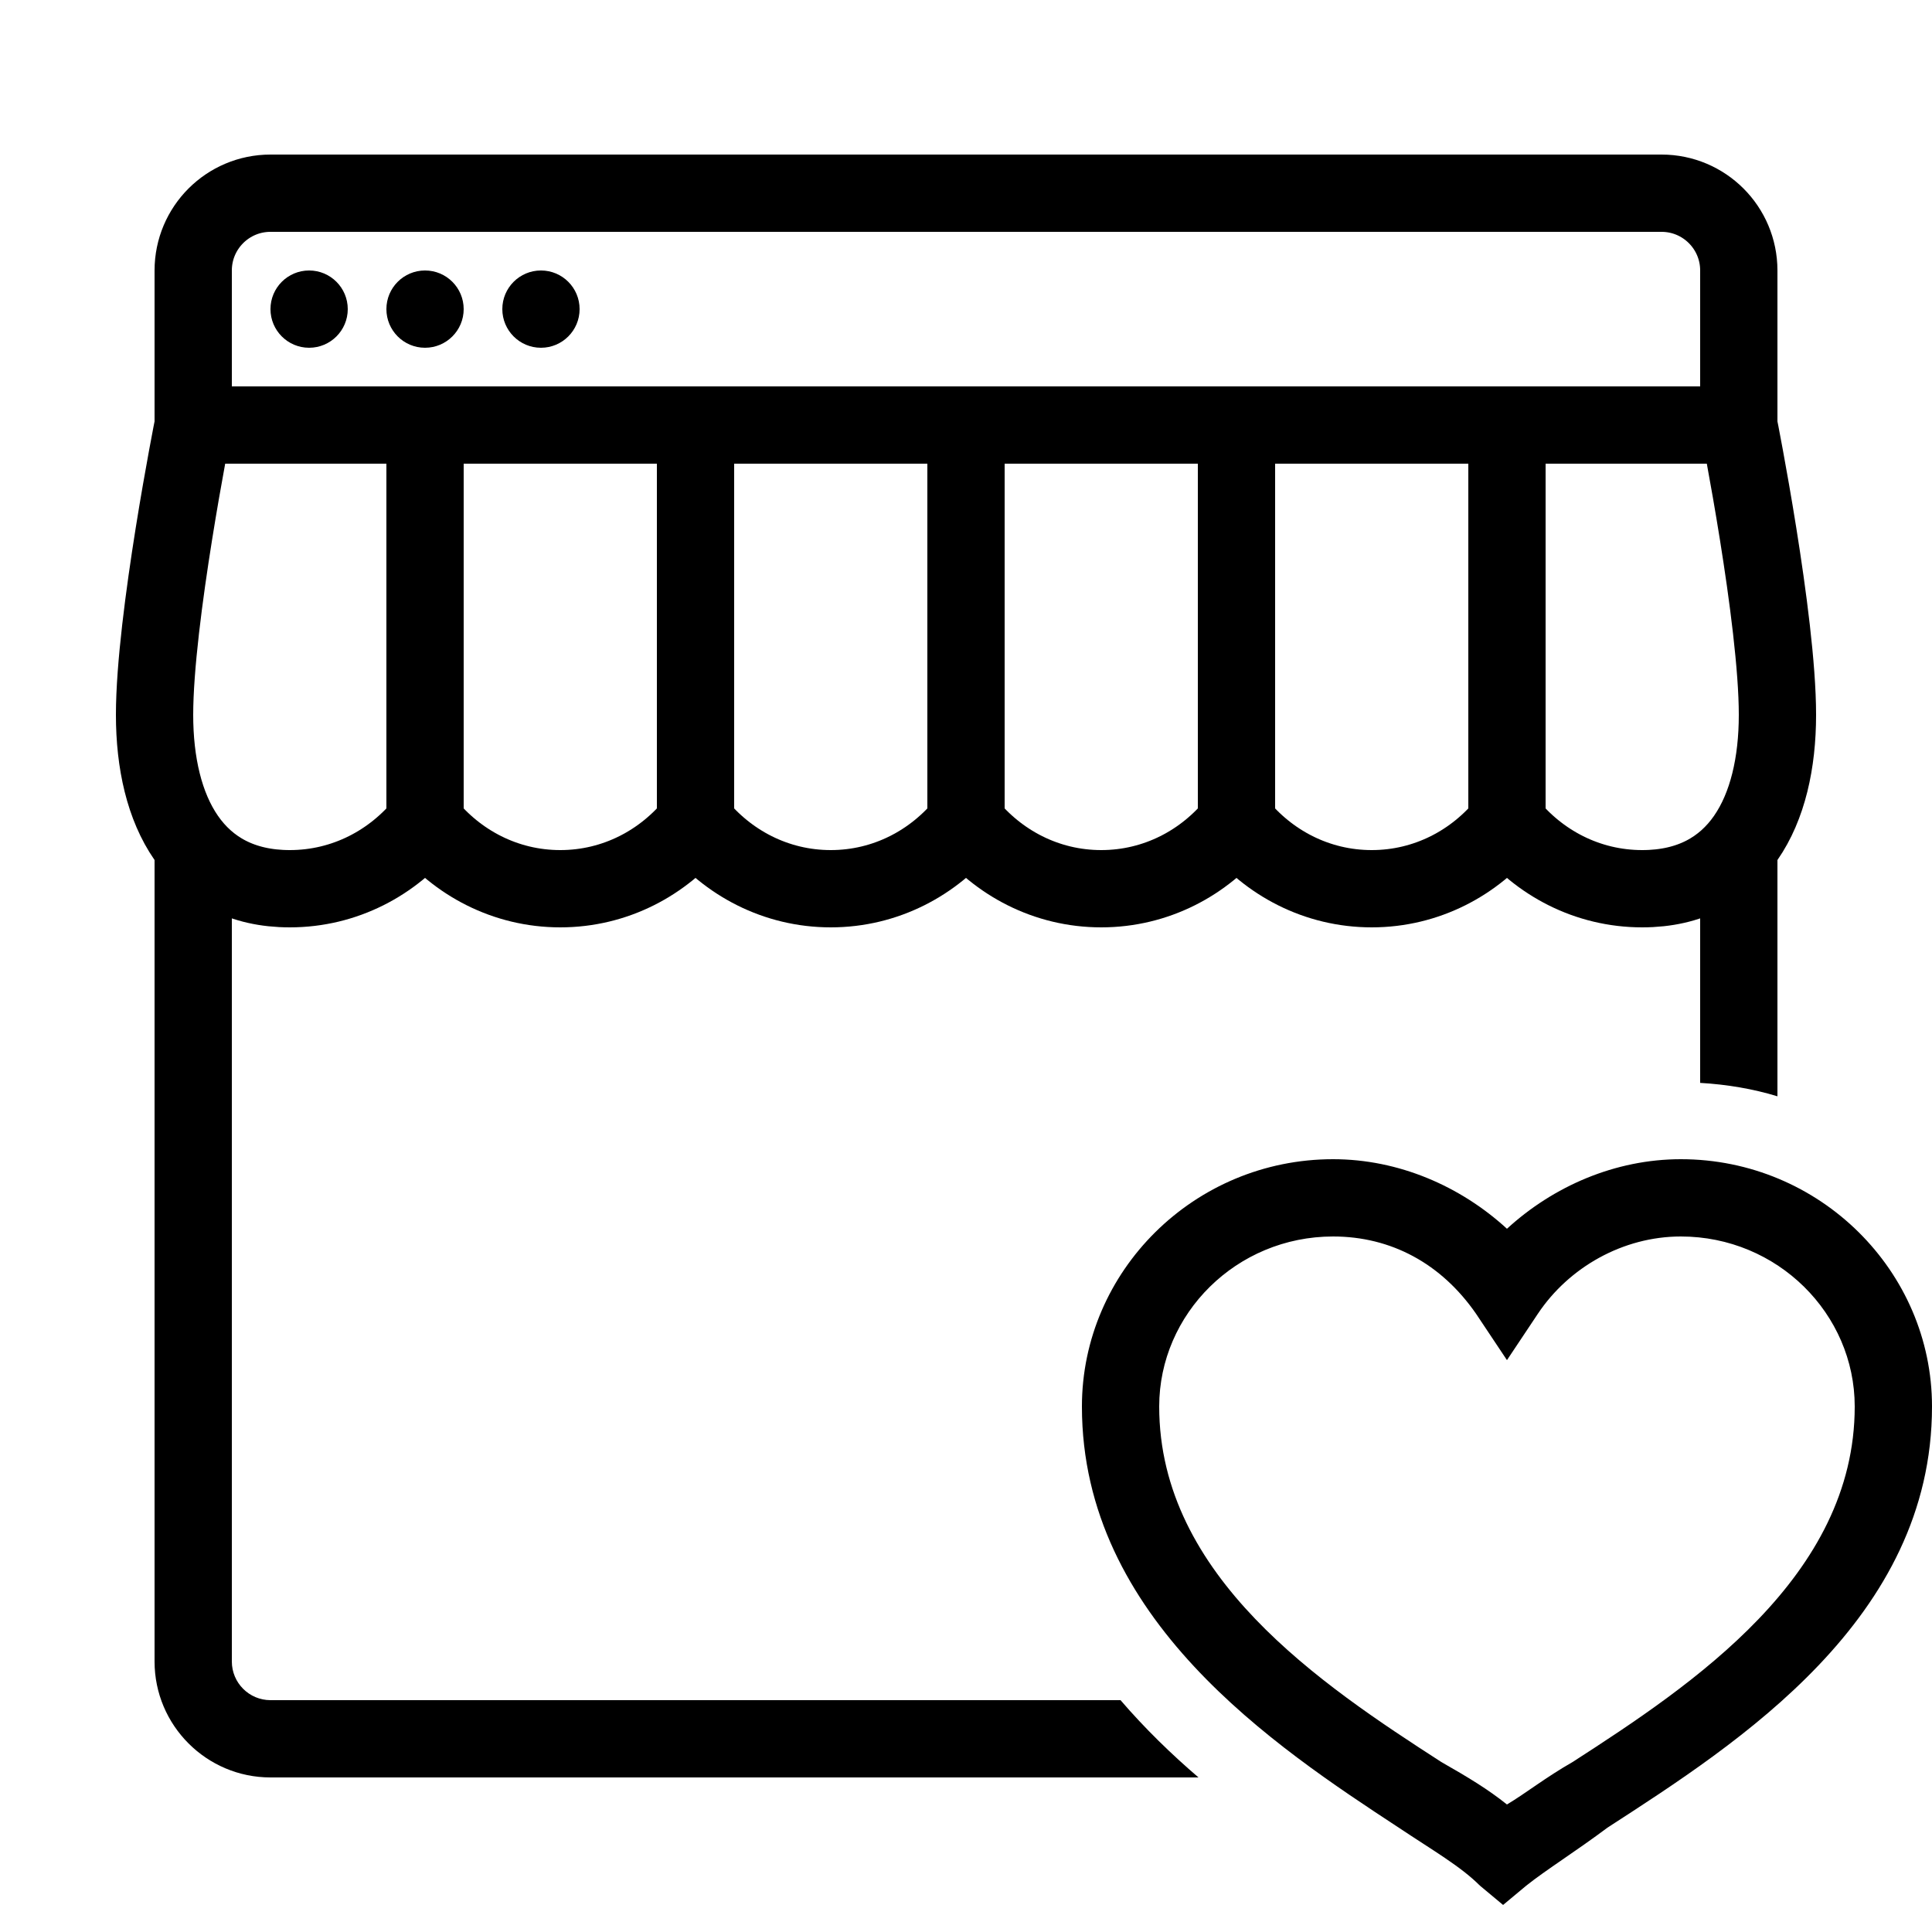 <?xml version="1.0" encoding="iso-8859-1"?>
<!-- Generator: Adobe Illustrator 23.0.3, SVG Export Plug-In . SVG Version: 6.00 Build 0)  -->
<svg version="1.1" id="Layer_1" xmlns="http://www.w3.org/2000/svg" xmlns:xlink="http://www.w3.org/1999/xlink" x="0px" y="0px"
	 viewBox="0 0 50 50" style="enable-background:new 0 0 50 50;" xml:space="preserve">
<path style="fill:none;stroke:#000000;stroke-width:2;stroke-linecap:round;stroke-miterlimit:10;" d="M11,21.297
	C11.825,22.327,13.078,23,14.5,23s2.675-0.673,3.5-1.703"/>
<path style="fill:none;stroke:#000000;stroke-width:2;stroke-linecap:round;stroke-miterlimit:10;" d="M39,21.297
	C39.824,22.327,41.078,23,42.5,23c2.485,0,3.5-2.015,3.5-4.5S45,11,45,11H5c0,0-1,5.015-1,7.5S5.015,23,7.5,23
	c1.422,0,2.675-0.673,3.5-1.703"/>
<path style="fill:none;stroke:#000000;stroke-width:2;stroke-linecap:round;stroke-miterlimit:10;" d="M32,21.297
	C32.824,22.327,34.078,23,35.5,23s2.676-0.673,3.5-1.703"/>
<path style="fill:none;stroke:#000000;stroke-width:2;stroke-linecap:round;stroke-miterlimit:10;" d="M25,21.297
	C25.825,22.327,27.078,23,28.5,23s2.676-0.673,3.5-1.703"/>
<path style="fill:none;stroke:#000000;stroke-width:2;stroke-linecap:round;stroke-miterlimit:10;" d="M18,21.297
	C18.825,22.327,20.078,23,21.5,23s2.675-0.673,3.5-1.703"/>
<line style="fill:none;stroke:#000000;stroke-width:2;stroke-linecap:round;stroke-miterlimit:10;" x1="39" y1="21.25" x2="39" y2="11.25"/>
<line style="fill:none;stroke:#000000;stroke-width:2;stroke-linecap:round;stroke-miterlimit:10;" x1="32" y1="21.25" x2="32" y2="11"/>
<line style="fill:none;stroke:#000000;stroke-width:2;stroke-linecap:round;stroke-miterlimit:10;" x1="25" y1="21.25" x2="25" y2="11"/>
<line style="fill:none;stroke:#000000;stroke-width:2;stroke-linecap:round;stroke-miterlimit:10;" x1="18" y1="21.25" x2="18" y2="11"/>
<line style="fill:none;stroke:#000000;stroke-width:2;stroke-miterlimit:10;" x1="11" y1="21.25" x2="11" y2="11"/>
<circle cx="8" cy="8" r="1"/>
<circle cx="11" cy="8" r="1"/>
<circle cx="14" cy="8" r="1"/>
<path style="fill:none;stroke:#000000;stroke-width:2;stroke-miterlimit:10;" d="M5,11V7c0-1.105,0.895-2,2-2h36
	c1.105,0,2,0.895,2,2v4H5z"/>
<g id="IOS_copy_16_">
	<path d="M43.5,30c-1.7,0-3.3,0.7-4.5,1.8c-1.2-1.1-2.8-1.8-4.5-1.8c-3.6,0-6.5,2.9-6.5,6.4c0,5.5,5,8.8,8.2,10.9
		c0.9,0.6,1.6,1,2.1,1.5l0.6,0.5l0.6-0.5c0.5-0.4,1.3-0.9,2.1-1.5C45,45.1,50,41.9,50,36.4C50,32.9,47.1,30,43.5,30z M40.7,45.6
		C40,46,39.5,46.4,39,46.7c-0.5-0.4-1-0.7-1.7-1.1c-3.1-2-7.3-4.8-7.3-9.2c0-2.4,2-4.4,4.5-4.4c1.5,0,2.8,0.7,3.7,2l0.8,1.2l0.8-1.2
		c0.8-1.2,2.2-2,3.7-2c2.5,0,4.5,2,4.5,4.4C48,40.8,43.8,43.6,40.7,45.6z"/>
</g>
<g>
	<path d="M46,28.372V22c0-0.553-0.448-1-1-1s-1,0.447-1,1v6.025C44.691,28.065,45.363,28.178,46,28.372z"/>
	<path d="M28.999,44H7c-0.551,0-1-0.448-1-1V22c0-0.553-0.448-1-1-1s-1,0.447-1,1v21c0,1.654,1.346,3,3,3h24.017
		C30.313,45.397,29.629,44.732,28.999,44z"/>
</g>
</svg>